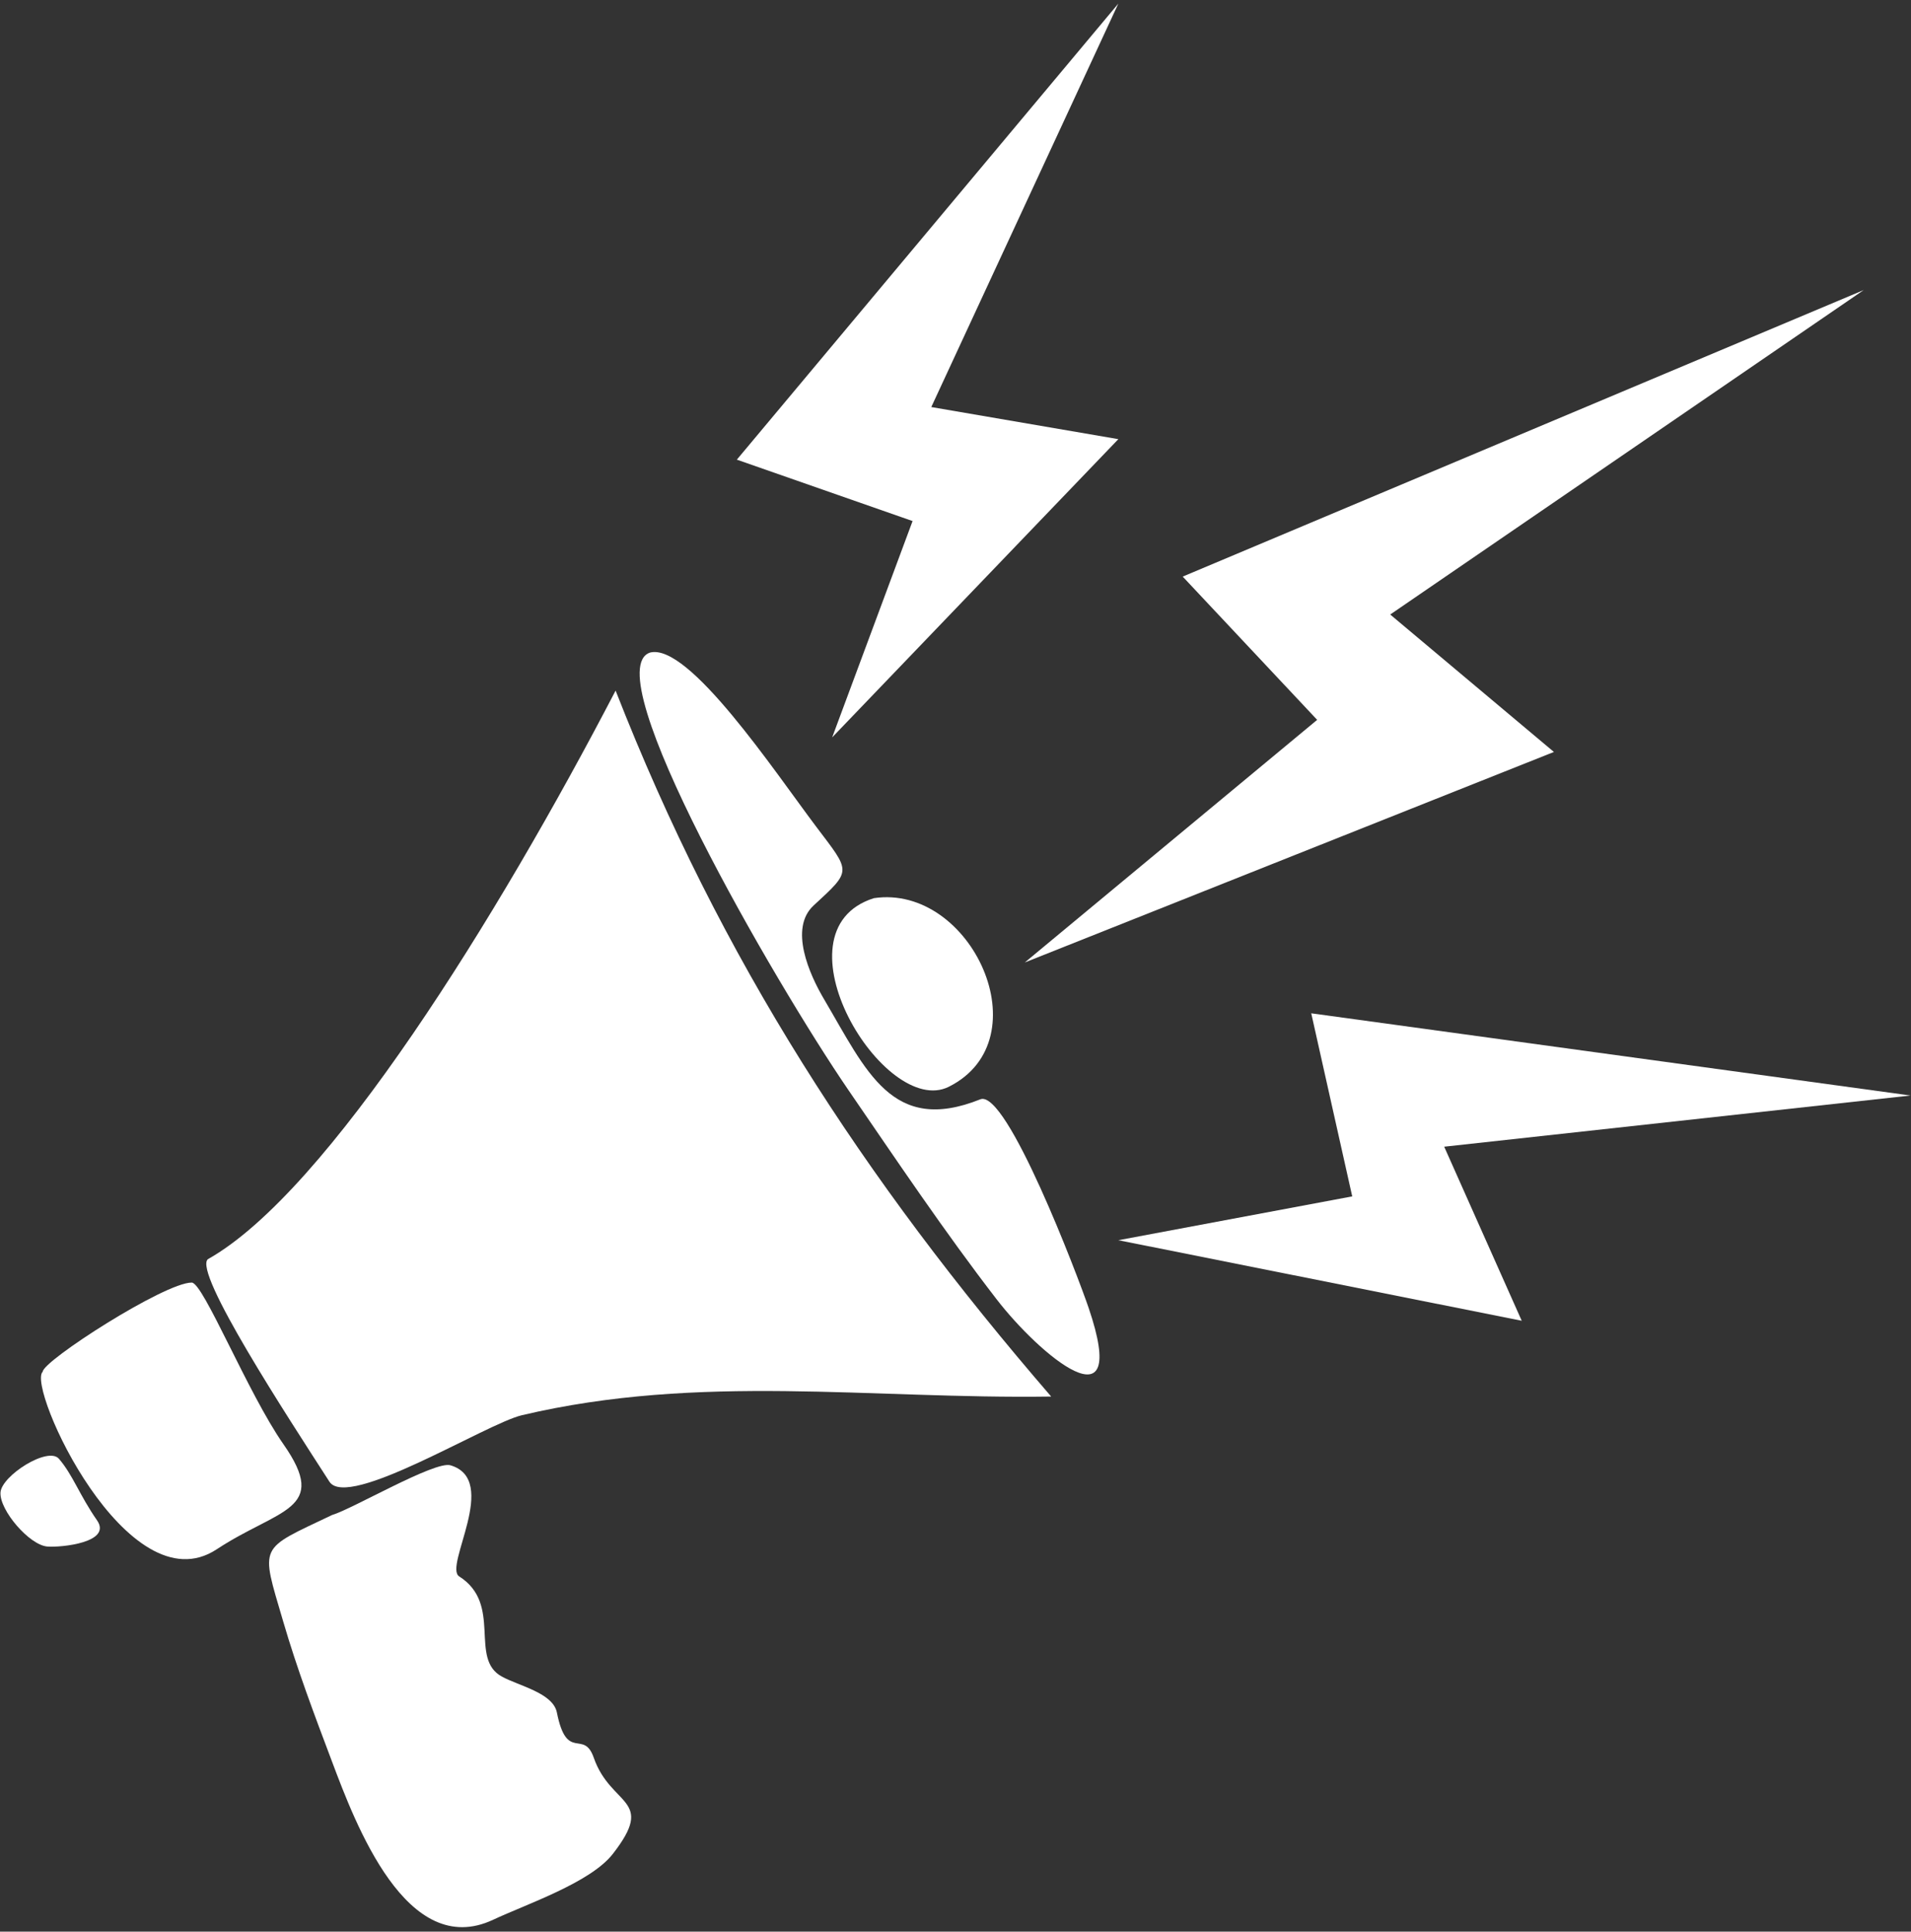 <?xml version="1.0" encoding="UTF-8"?>
<svg width="377px" height="381px" viewBox="0 0 377 381" version="1.1" xmlns="http://www.w3.org/2000/svg" xmlns:xlink="http://www.w3.org/1999/xlink">
    <rect x="0" y="0" width="377" height="381" fill="#333333" stroke="none"/>
    <!-- Generator: Sketch 43.1 (39012) - http://www.bohemiancoding.com/sketch -->
    <title>Group</title>
    <desc>Created with Sketch.</desc>
    <defs>
        <polygon id="path-1" points="530.562 594.5 0.441 594.5 0.441 0.119 530.562 0.119"></polygon>
    </defs>
    <g id="Page-1" stroke="none" stroke-width="1" fill="none" fill-rule="evenodd">
        <g id="Group" transform="translate(-77, -28)">
            <mask id="mask-2" fill="white">
                <use xlink:href="#path-1"></use>
            </mask>
            <g id="Clip-2"></g>
            <path d="M88.634,315.742 C91.393,318.96 92.676,322.887 96.133,327.859 C99.183,332.233 89.104,333.264 86.337,333.042 C82.822,332.771 76.887,325.905 77.097,322.375 C77.319,319.059 86.486,313.224 88.634,315.742" id="Fill-3" fill="#FFFFFF" mask="url(#mask-2)"></path>
            <path d="M85.429,298.563 C82.185,301.524 102.187,345.15 119.746,333.59 C132.016,325.503 142.079,325.953 132.916,312.863 C125.902,302.833 117.101,280.977 114.826,280.977 C109.43,280.977 85.429,296.433 85.429,298.563" id="Fill-4" fill="#FFFFFF" mask="url(#mask-2)"></path>
            <path d="M118.002,276.369 C115.11,278.968 133.699,307.389 141.981,320.242 C145.61,325.883 172.909,308.808 179.958,307.141 C215.077,298.855 248.661,303.981 284.375,303.458 C247.203,260.416 219.198,217.325 198.445,164.216 C175.317,208.666 141.63,263.111 118.002,276.369" id="Fill-5" fill="#FFFFFF" mask="url(#mask-2)"></path>
            <path d="M205.221,156.719 C194.405,160.463 229.573,221.373 244.377,243.012 C253.933,256.934 263.28,270.879 273.588,284.244 C282.064,295.231 300.077,310.428 291.769,285.984 C289.697,279.87 275.599,242.744 270.397,244.832 C252.979,251.801 247.938,239.287 239.561,225.078 C236.668,220.186 232.623,211.118 237.511,206.599 C245.144,199.558 244.869,200.127 237.988,191.017 C229.81,180.163 212.853,154.704 205.221,156.719" id="Fill-6" fill="#FFFFFF" mask="url(#mask-2)"></path>
            <path d="M249.4,205.156 C228.933,211.636 251.495,248.701 264.181,242.355 C282.778,233.039 268.623,202.294 249.4,205.156" id="Fill-7" fill="#FFFFFF" mask="url(#mask-2)"></path>
            <path d="M142.518,326.819 C127.901,333.811 128.356,332.422 132.859,347.79 C135.607,357.202 139.015,366.223 142.48,375.406 C147.132,387.779 157.238,414.673 174.294,406.651 C180.839,403.586 193.467,399.338 197.871,393.702 C206.512,382.63 197.52,384.432 194.128,374.673 C192.139,368.99 188.83,375.654 186.861,365.773 C186.086,361.922 179.423,360.548 176.03,358.705 C169.435,355.152 176.24,344.439 167.592,338.936 C164.463,336.971 175.679,319.923 165.871,317.019 C162.795,316.091 146.453,325.682 142.518,326.819" id="Fill-8" fill="#FFFFFF" mask="url(#mask-2)"></path>
            <polygon id="Fill-9" fill="#FFFFFF" mask="url(#mask-2)" points="241.171 173.442 297.627 114.62 260.722 108.288 297.627 28.705 222.364 118.661 257.032 130.774"></polygon>
            <polygon id="Fill-10" fill="#FFFFFF" mask="url(#mask-2)" points="310.321 141.729 336.849 169.986 279.171 217.839 383.554 176.317 351.26 149.209 444.67 85.212"></polygon>
            <polygon id="Fill-11" fill="#FFFFFF" mask="url(#mask-2)" points="335.679 227.866 343.766 263.977 297.626 272.621 377.205 288.509 361.909 254.177 453.911 244.082"></polygon>
        </g>
    </g>
</svg>